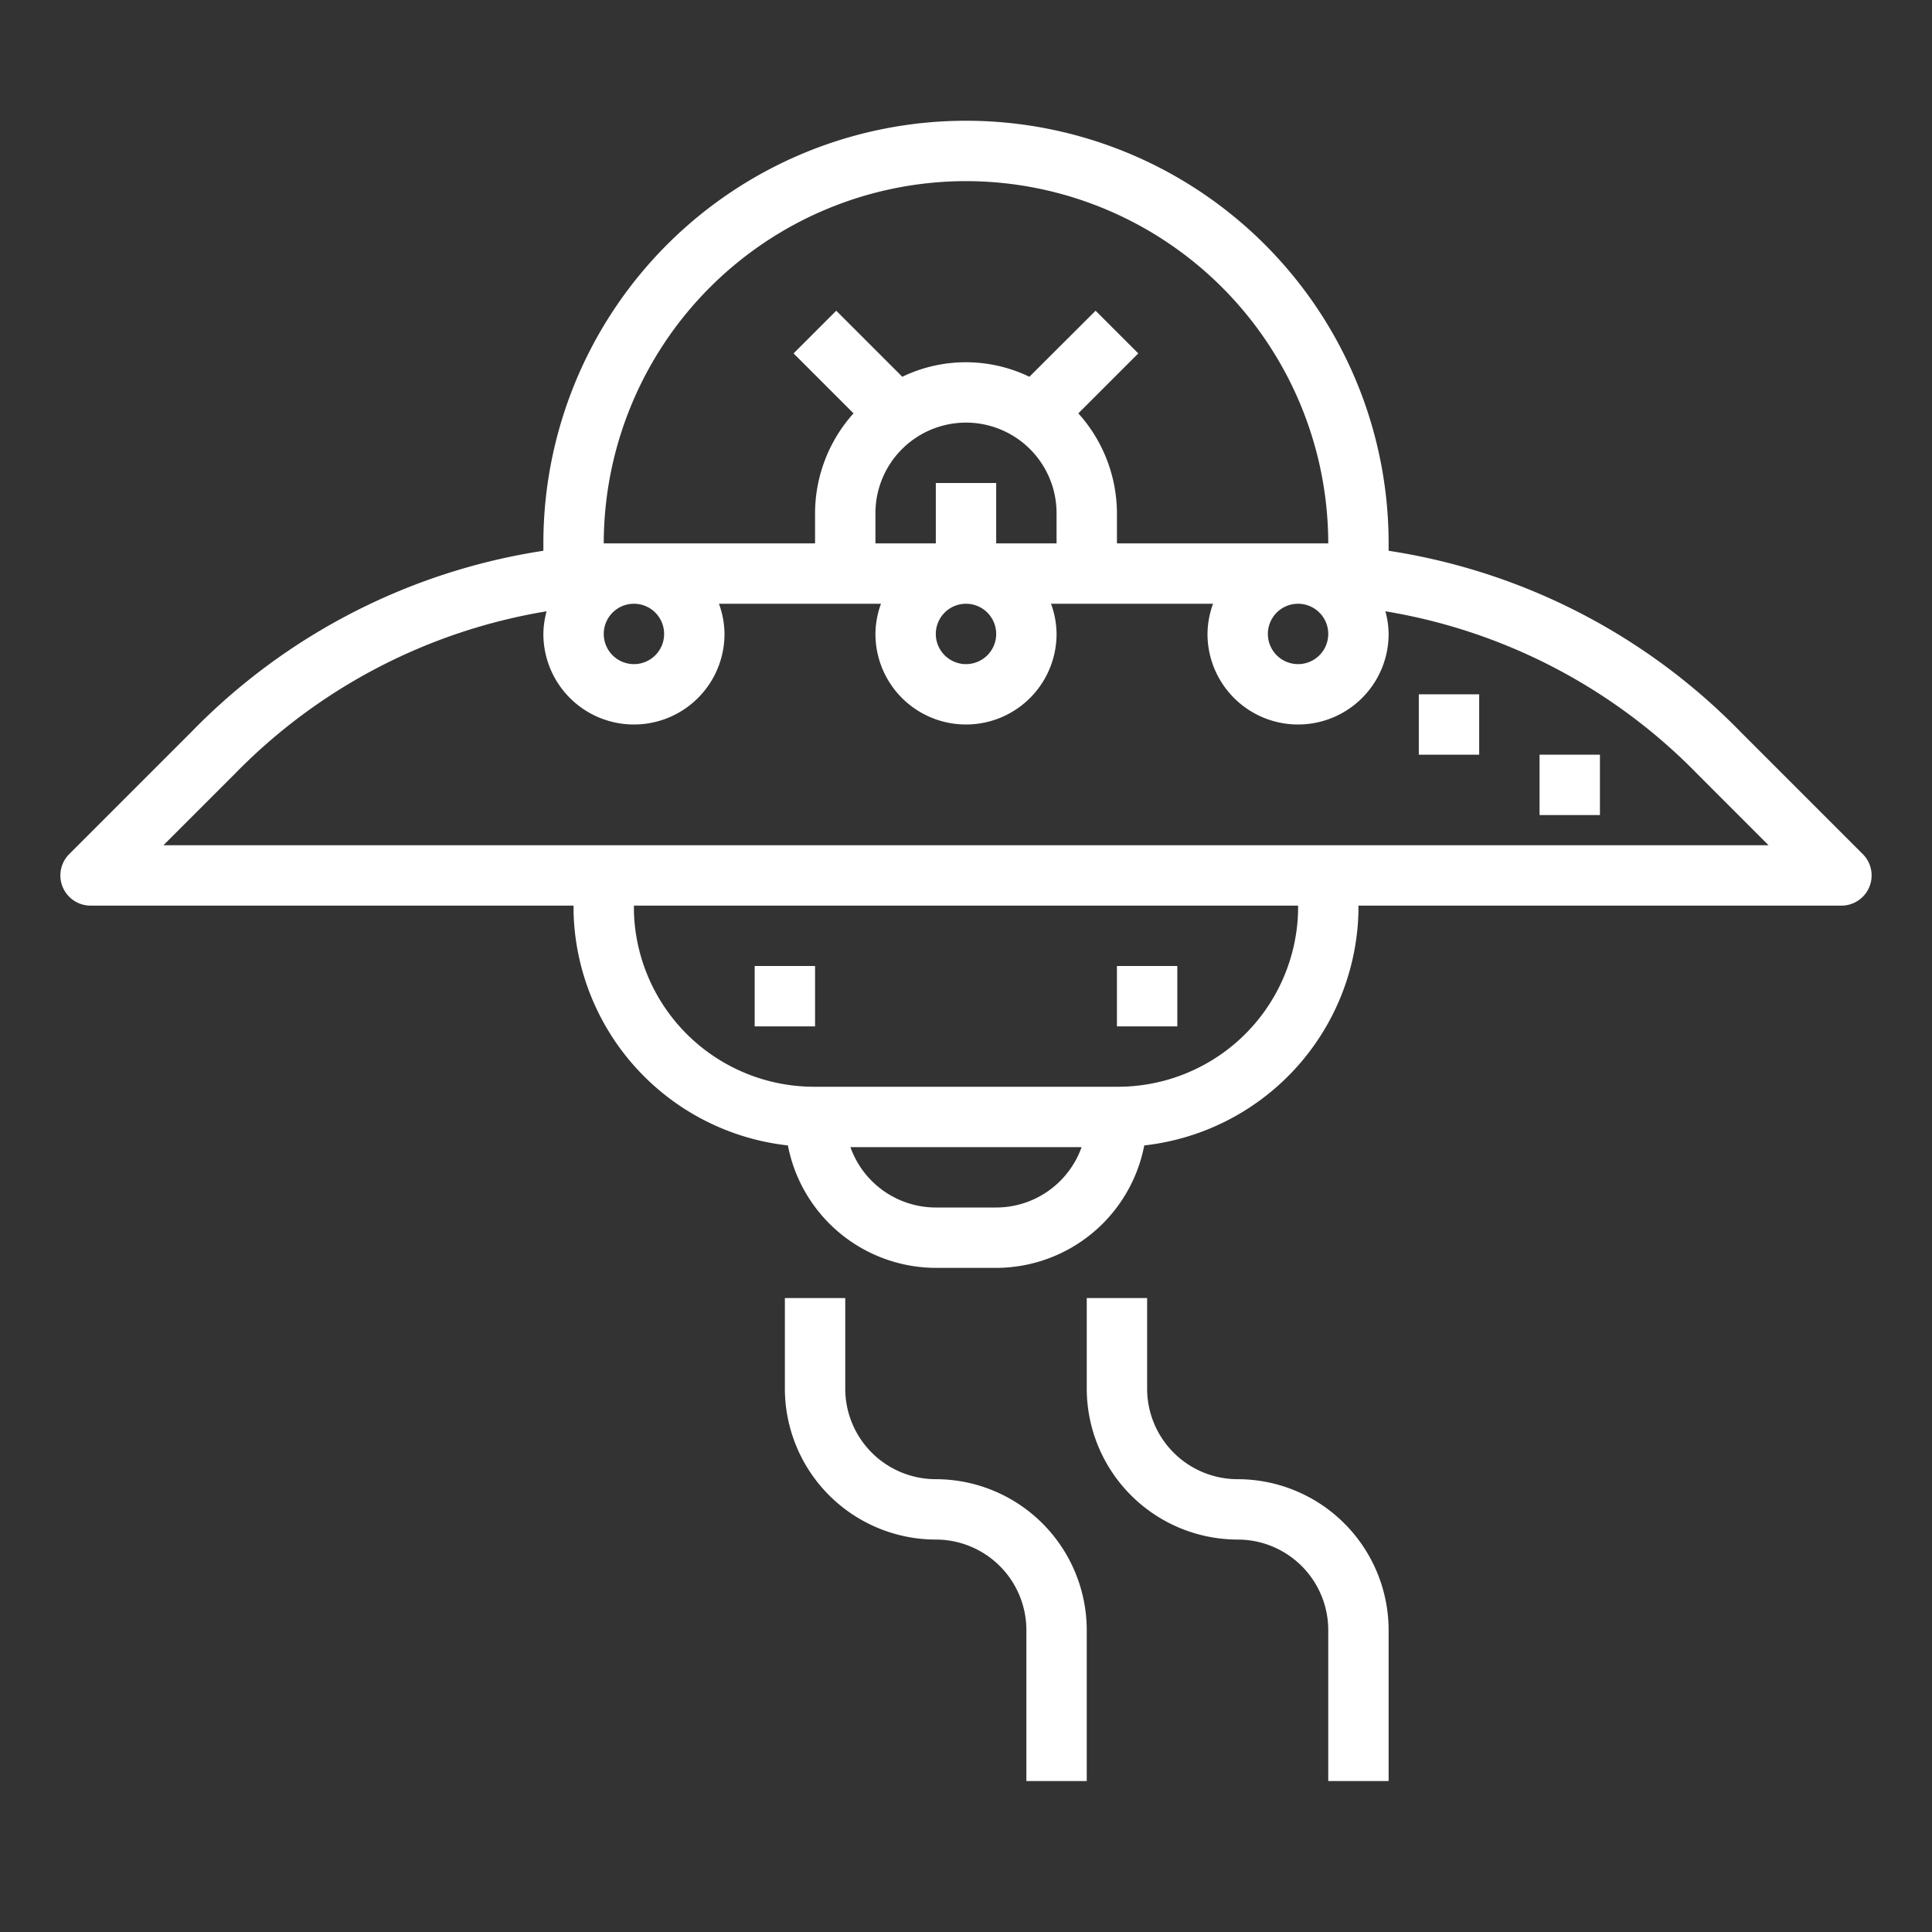 <?xml version="1.0"?>
<svg xmlns="http://www.w3.org/2000/svg" xmlns:xlink="http://www.w3.org/1999/xlink" xmlns:svgjs="http://svgjs.com/svgjs" version="1.1" width="512" height="512" x="0" y="0" viewBox="0 0 64 64" style="enable-background:new 0 0 512 512" xml:space="preserve" class=""><rect x="0" y="0" width="64" height="64" fill="#333333" stroke="none"/><g><g xmlns="http://www.w3.org/2000/svg" id="outline"><path d="m2.293 28.293a1 1 0 0 0 .707 1.707h16v.219a7.983 7.983 0 0 0 7.1 7.725 5.005 5.005 0 0 0 4.9 4.056h2a5.005 5.005 0 0 0 4.905-4.056 7.983 7.983 0 0 0 7.095-7.725v-.219h16a1 1 0 0 0 .707-1.707l-4.056-4.056a20.618 20.618 0 0 0 -11.651-5.992v-.245a14 14 0 0 0 -28 0v.245a20.618 20.618 0 0 0 -11.651 5.992zm30.707 11.707h-2a3.006 3.006 0 0 1 -2.829-2h7.658a3.006 3.006 0 0 1 -2.829 2zm10-9.781a5.973 5.973 0 0 1 -6 5.781h-10a5.973 5.973 0 0 1 -6-5.781v-.219h22zm-11-24.219a12.013 12.013 0 0 1 12 12h-7v-1a4.961 4.961 0 0 0 -1.279-3.307l1.986-1.986-1.414-1.414-2.193 2.188a4.847 4.847 0 0 0 -4.21 0l-2.188-2.188-1.414 1.414 1.986 1.986a4.961 4.961 0 0 0 -1.274 3.307v1h-7a12.013 12.013 0 0 1 12-12zm12 15a1 1 0 1 1 -1-1 1 1 0 0 1 1 1zm-13-5v2h-2v-1a3 3 0 0 1 6 0v1h-2v-2zm2 5a1 1 0 1 1 -1-1 1 1 0 0 1 1 1zm-12-1a1 1 0 1 1 -1 1 1 1 0 0 1 1-1zm-2.893.25a2.953 2.953 0 0 0 -.107.75 3 3 0 0 0 6 0 2.966 2.966 0 0 0 -.184-1h5.368a2.966 2.966 0 0 0 -.184 1 3 3 0 0 0 6 0 2.966 2.966 0 0 0 -.184-1h5.368a2.966 2.966 0 0 0 -.184 1 3 3 0 0 0 6 0 2.953 2.953 0 0 0 -.107-.75 18.686 18.686 0 0 1 10.344 5.4l2.349 2.35h-53.172l2.349-2.349a18.686 18.686 0 0 1 10.344-5.401z" fill="#ffffff" data-original="#000000" style=""/><path d="m25 32h2v2h-2z" fill="#ffffff" data-original="#000000" style=""/><path d="m37 32h2v2h-2z" fill="#ffffff" data-original="#000000" style=""/><path d="m51 25h2v2h-2z" fill="#ffffff" data-original="#000000" style=""/><path d="m47 23h2v2h-2z" fill="#ffffff" data-original="#000000" style=""/><path d="m36 59v-5a5.006 5.006 0 0 0 -5-5 3 3 0 0 1 -3-3v-3h-2v3a5.006 5.006 0 0 0 5 5 3 3 0 0 1 3 3v5z" fill="#ffffff" data-original="#000000" style=""/><path d="m46 59v-5a5.006 5.006 0 0 0 -5-5 3 3 0 0 1 -3-3v-3h-2v3a5.006 5.006 0 0 0 5 5 3 3 0 0 1 3 3v5z" fill="#ffffff" data-original="#000000" style=""/></g></g></svg>
